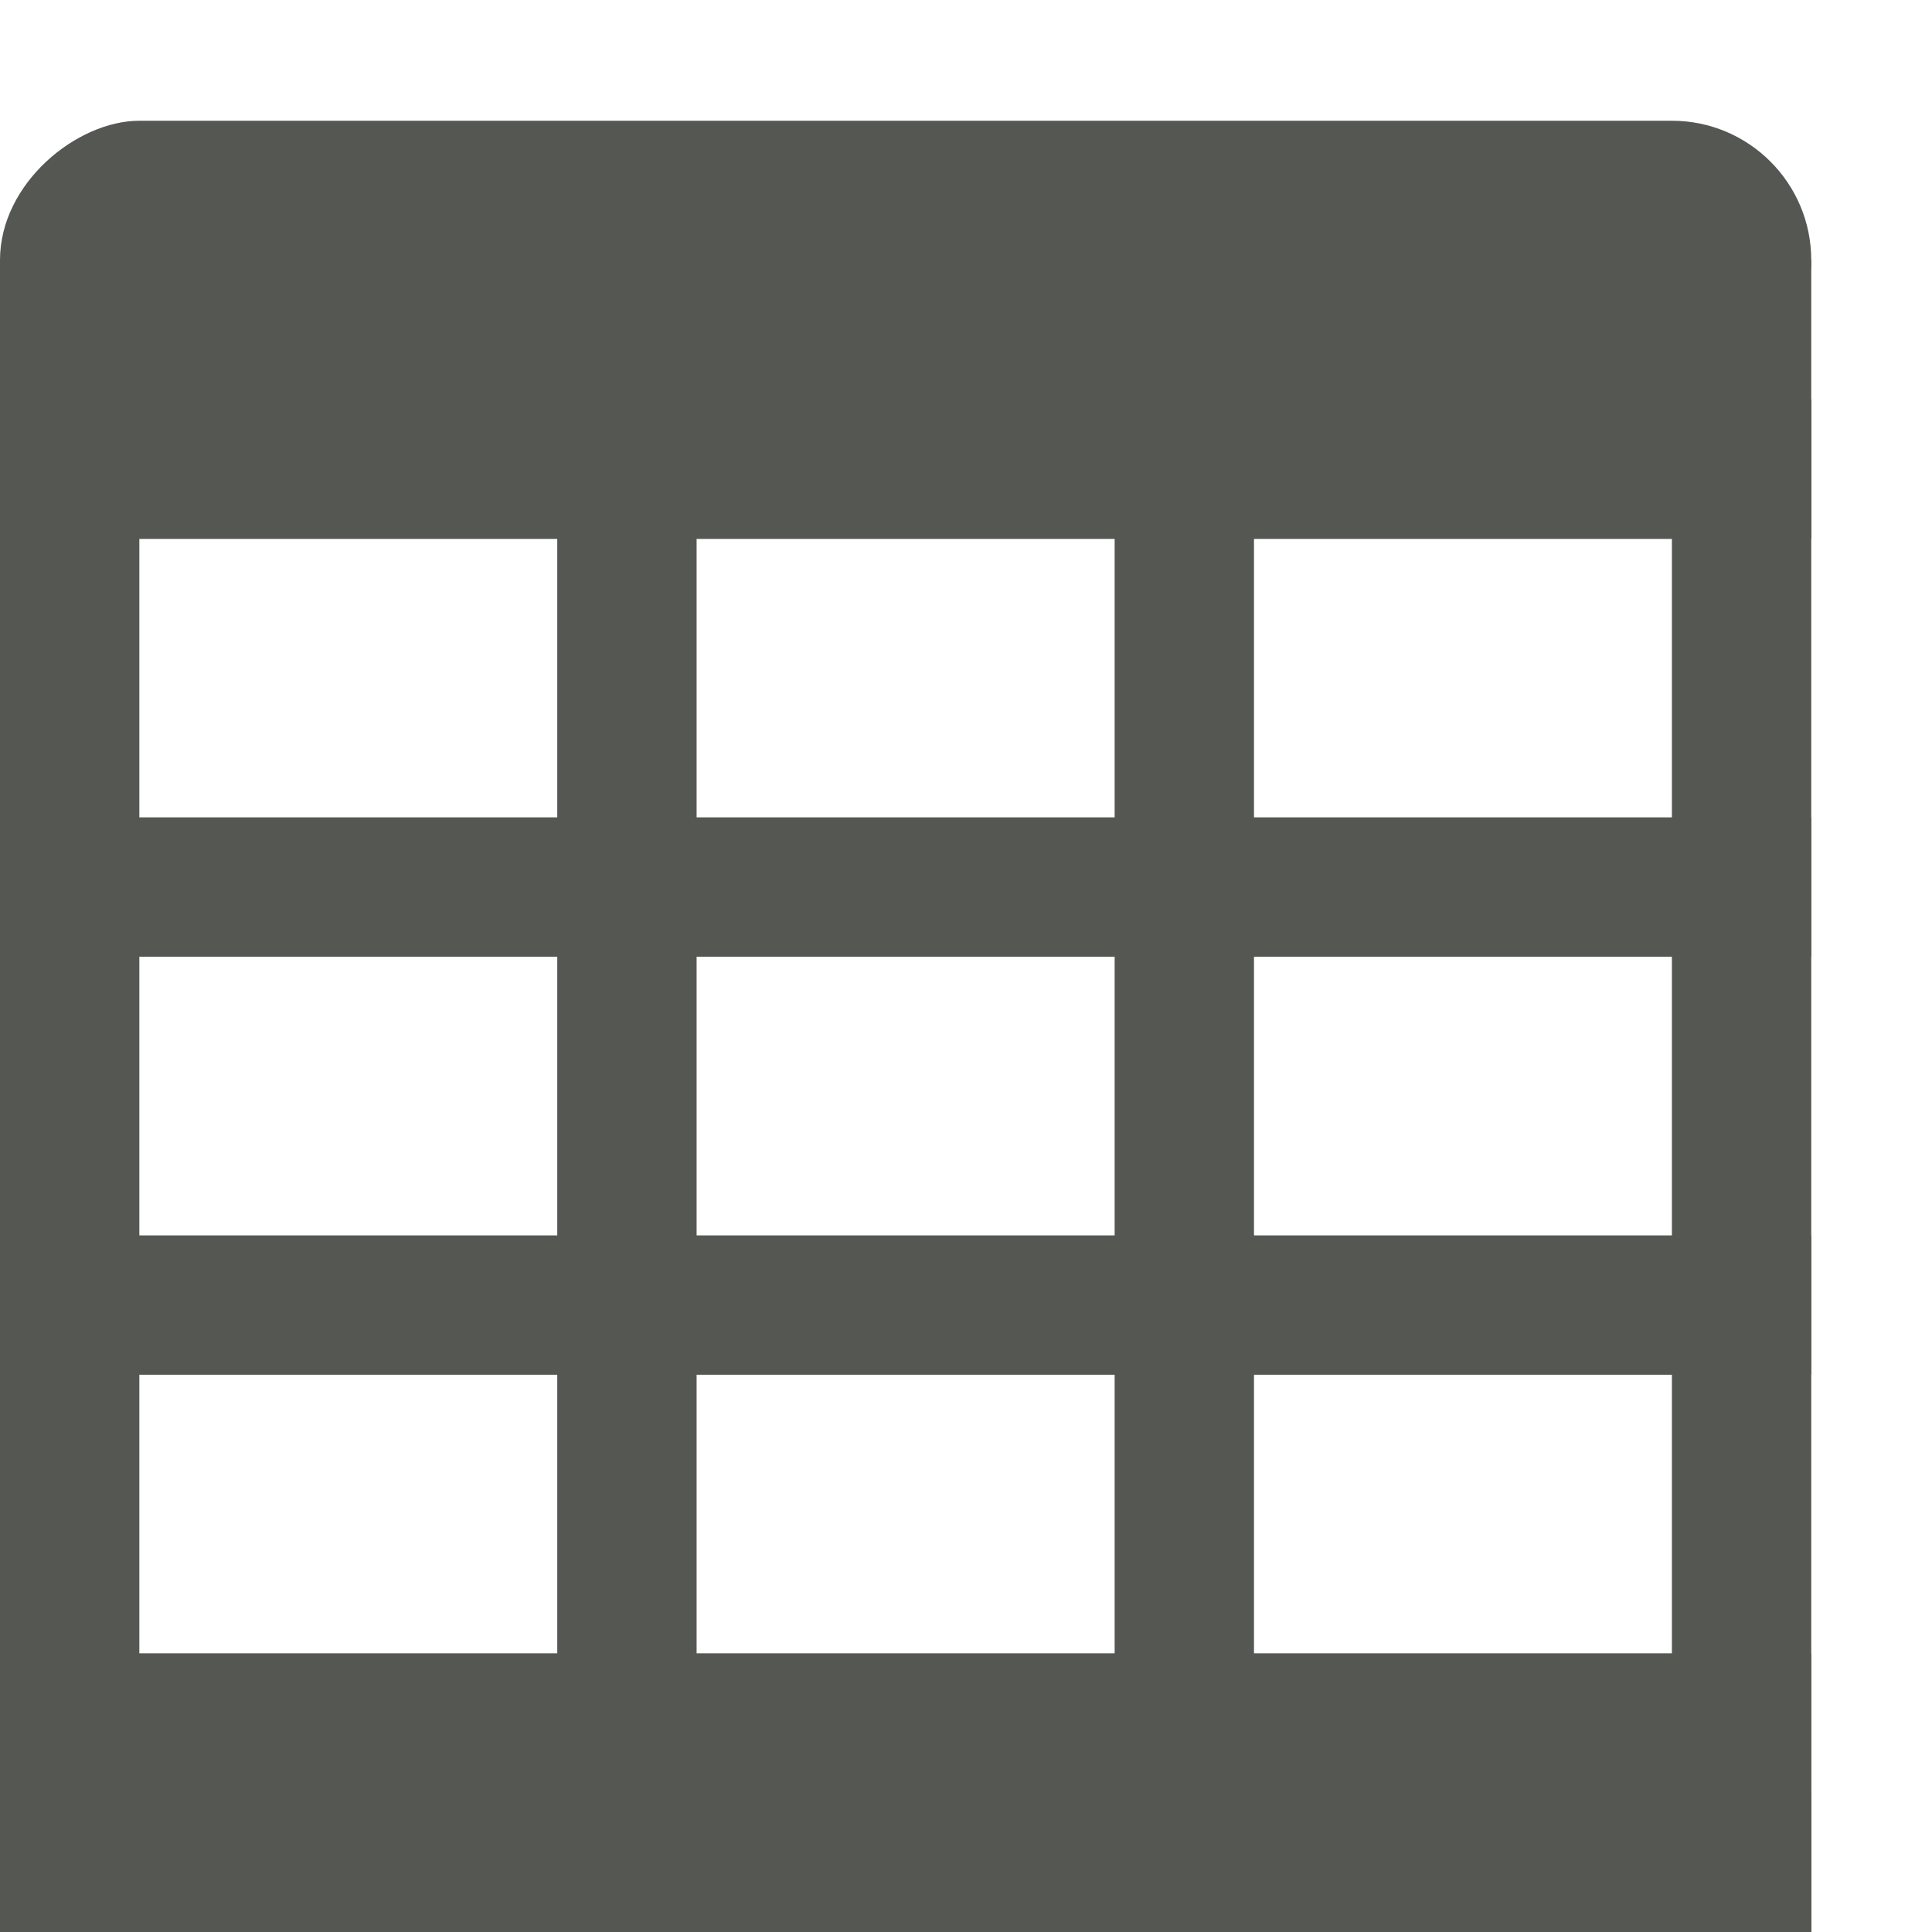 <?xml version="1.0" encoding="UTF-8" standalone="no"?>
<!-- Created with Inkscape (http://www.inkscape.org/) -->

<svg
   xmlns:dc="http://purl.org/dc/elements/1.1/"
   xmlns:cc="http://creativecommons.org/ns#"
   xmlns:rdf="http://www.w3.org/1999/02/22-rdf-syntax-ns#"
   xmlns:svg="http://www.w3.org/2000/svg"
   xmlns="http://www.w3.org/2000/svg"
   xmlns:sodipodi="http://sodipodi.sourceforge.net/DTD/sodipodi-0.dtd"
   xmlns:inkscape="http://www.inkscape.org/namespaces/inkscape"
   id="svg7384"
   sodipodi:docname="grid.svg"
   version="1.1"
   inkscape:version="0.48.4 r9939"
   height="16"
   width="16"
   inkscape:export-filename="/home/raizen/Escritorio/PSPP icon original/Carpeta sin título/goto-case.png"
   inkscape:export-xdpi="90"
   inkscape:export-ydpi="90">
  <sodipodi:namedview
     inkscape:cy="6.1532361"
     pagecolor="#4d4d4d"
     borderopacity="1"
     showborder="false"
     inkscape:bbox-paths="false"
     guidetolerance="10"
     inkscape:object-paths="true"
     inkscape:window-width="1366"
     showguides="true"
     inkscape:object-nodes="true"
     inkscape:snap-bbox="true"
     inkscape:pageshadow="2"
     inkscape:guide-bbox="true"
     inkscape:snap-nodes="false"
     bordercolor="#666666"
     objecttolerance="10"
     id="namedview88"
     showgrid="true"
     inkscape:window-maximized="1"
     inkscape:window-x="0"
     inkscape:snap-global="true"
     inkscape:window-y="28"
     gridtolerance="10"
     inkscape:window-height="675"
     inkscape:snap-others="false"
     inkscape:snap-to-guides="true"
     inkscape:current-layer="layer12"
     inkscape:snap-bbox-midpoints="false"
     inkscape:zoom="11.313709"
     inkscape:cx="8.1374666"
     inkscape:snap-grids="true"
     inkscape:pageopacity="0"
     inkscape:bbox-nodes="true"
     inkscape:snap-bbox-edge-midpoints="true">
    <inkscape:grid
       spacingx="1px"
       spacingy="1px"
       id="grid4866"
       empspacing="2"
       enabled="true"
       type="xygrid"
       snapvisiblegridlinesonly="true"
       visible="true" />
    <sodipodi:guide
       position="0,0"
       orientation="0,16.085"
       id="guide3001" />
    <sodipodi:guide
       position="24,16.799"
       orientation="-16.024,0"
       id="guide3003" />
    <sodipodi:guide
       position="15.62,24"
       orientation="0,-16.085"
       id="guide3005" />
    <sodipodi:guide
       position="0,16.024"
       orientation="16.024,0"
       id="guide3007" />
    <sodipodi:guide
       position="0,0"
       orientation="0,24"
       id="guide3022" />
    <sodipodi:guide
       position="24,0"
       orientation="-24,0"
       id="guide3024" />
    <sodipodi:guide
       position="24,24"
       orientation="0,-24"
       id="guide3026" />
    <sodipodi:guide
       position="0,24"
       orientation="24,0"
       id="guide3028" />
    <sodipodi:guide
       position="0,0"
       orientation="0,16"
       id="guide3016" />
    <sodipodi:guide
       position="16,0"
       orientation="-16,0"
       id="guide3018" />
    <sodipodi:guide
       position="16,16"
       orientation="0,-16"
       id="guide3020" />
    <sodipodi:guide
       position="0,16"
       orientation="16,0"
       id="guide3023" />
  </sodipodi:namedview>
  <defs
     id="defs7386">
    <inkscape:path-effect
       effect="spiro"
       id="path-effect91806"
       is_visible="true" />
  </defs>
  <g
     inkscape:label="GNU PSPP Symbolic icon theme"
     transform="translate(-60.952,-647)"
     inkscape:groupmode="layer"
     id="layer12"
     style="display:inline">
    <g
       transform="matrix(1.5,0,0,1.499,4.952,514.166)"
       inkscape:label="lc_togglemergecells"
       id="lc_mergecells"
       style="display:inline">
      <path
         sodipodi:nodetypes="ccccccccccccccccccccccccccccccccccccccccccccccccccccccc"
         inkscape:connector-curvature="0"
         id="path4419"
         d="m 482.667,239.035 -1.333,-0.005 -2e-5,1.338 1e-5,3.996 10e-6,4.67 0,1.333 1.333,0.005 5.333,0 5.333,0 1.333,-0.005 0,-1.333 0,-4.67 -10e-6,-3.996 10e-6,-1.338 -1.333,0.005 -5.333,0 z m 0,1.332 2,0 0.667,0 0,2 -2.667,0 z m 4,0 2.667,0 0,2 -2.667,0 z m 4,0 2.667,0 0,2 -2.667,0 z m -8,3.33 10.667,0 0,2 -10.667,0 z m 0,3.337 2.667,0 0,2 -0.667,0 -2,0 z m 4,0 2.667,0 0,2 -2.667,0 z m 4,0 2.667,0 0,2 -2,0 -0.667,0 z"
         style="font-size:medium;font-style:normal;font-variant:normal;font-weight:normal;font-stretch:normal;text-indent:0;text-align:start;text-decoration:none;line-height:normal;letter-spacing:normal;word-spacing:normal;text-transform:none;direction:ltr;block-progression:tb;writing-mode:lr-tb;text-anchor:start;baseline-shift:baseline;opacity:0.35;color:#000000;fill:#555753;fill-opacity:1;stroke:none;stroke-width:2;marker:none;visibility:visible;display:inline;overflow:visible;enable-background:new;font-family:Sans;-inkscape-font-specification:Sans" />
      <rect
         style="fill:none;stroke:none"
         id="rect4421"
         width="16"
         height="16"
         x="480"
         y="236.362" />
      <g
         transform="matrix(0.667,0,0,0.667,378.667,-113.363)"
         style="display:inline"
         id="g4423">
        <rect
           y="533.374"
           x="154"
           height="7"
           width="2"
           id="rect4425"
           style="fill:#555753;fill-opacity:1;fill-rule:nonzero;stroke:none" />
        <rect
           y="538.374"
           x="154"
           height="2"
           width="20"
           id="rect4427"
           style="fill:#555753;fill-opacity:1;fill-rule:nonzero;stroke:none" />
        <rect
           y="533.374"
           x="172"
           height="7"
           width="2"
           id="rect4429"
           style="fill:#555753;fill-opacity:1;fill-rule:nonzero;stroke:none" />
        <rect
           y="533.374"
           x="154"
           height="2"
           width="20"
           id="rect4431"
           style="fill:#555753;fill-opacity:1;fill-rule:nonzero;stroke:none" />
      </g>
    </g>
    <g
       transform="matrix(1.5,0,0,1.499,4.952,514.166)"
       inkscape:label="lc_togglemergecells"
       id="lc_mergecells-7"
       style="display:inline">
      <path
         sodipodi:nodetypes="ccccccccccccccccccccccccccccccccccccccccccccccccccccccc"
         inkscape:connector-curvature="0"
         id="path4435"
         d="m 482.667,239.035 -1.333,-0.005 -2e-5,1.338 1e-5,3.996 10e-6,4.67 0,1.333 1.333,0.005 5.333,0 5.333,0 1.333,-0.005 0,-1.333 0,-4.67 -10e-6,-3.996 10e-6,-1.338 -1.333,0.005 -5.333,0 z m 0,1.332 2,0 0.667,0 0,2 -2.667,0 z m 4,0 2.667,0 0,2 -2.667,0 z m 4,0 2.667,0 0,2 -2.667,0 z m -8,3.33 10.667,0 0,2 -10.667,0 z m 0,3.337 2.667,0 0,2 -0.667,0 -2,0 z m 4,0 2.667,0 0,2 -2.667,0 z m 4,0 2.667,0 0,2 -2,0 -0.667,0 z"
         style="font-size:medium;font-style:normal;font-variant:normal;font-weight:normal;font-stretch:normal;text-indent:0;text-align:start;text-decoration:none;line-height:normal;letter-spacing:normal;word-spacing:normal;text-transform:none;direction:ltr;block-progression:tb;writing-mode:lr-tb;text-anchor:start;baseline-shift:baseline;opacity:0.35;color:#000000;fill:#555753;fill-opacity:1;stroke:none;stroke-width:2;marker:none;visibility:visible;display:inline;overflow:visible;enable-background:new;font-family:Sans;-inkscape-font-specification:Sans" />
      <rect
         style="fill:none;stroke:none"
         id="rect4437"
         width="16"
         height="16"
         x="480"
         y="236.362" />
      <g
         transform="matrix(0.667,0,0,0.667,378.667,-113.363)"
         style="display:inline"
         id="g4439">
        <rect
           y="533.374"
           x="154"
           height="7"
           width="2"
           id="rect4441"
           style="fill:#555753;fill-opacity:1;fill-rule:nonzero;stroke:none" />
        <rect
           y="538.374"
           x="154"
           height="2"
           width="20"
           id="rect4443"
           style="fill:#555753;fill-opacity:1;fill-rule:nonzero;stroke:none" />
        <rect
           y="533.374"
           x="172"
           height="7"
           width="2"
           id="rect4445"
           style="fill:#555753;fill-opacity:1;fill-rule:nonzero;stroke:none" />
        <rect
           y="533.374"
           x="154"
           height="2"
           width="20"
           id="rect4447"
           style="fill:#555753;fill-opacity:1;fill-rule:nonzero;stroke:none" />
      </g>
    </g>
    <rect
       style="fill:none;stroke:none"
       id="rect6323"
       width="24"
       height="23.99"
       x="60.952"
       y="639.01" />
    <rect
       style="fill:#555753;fill-opacity:1;stroke:none"
       id="rect3025"
       width="1.154"
       height="12.692"
       x="60.952"
       y="650.308" />
    <rect
       style="fill:#555753;fill-opacity:1;stroke:none;display:inline"
       id="rect3025-2"
       width="1.154"
       height="12.692"
       x="74.798"
       y="650.308" />
    <rect
       style="fill:#555753;fill-opacity:1;stroke:none;display:inline"
       id="rect3025-2-0"
       width="2.308"
       height="15"
       x="648"
       y="-75.952"
       transform="matrix(0,1,-1,0,0,0)"
       ry="1.154" />
    <rect
       style="fill:#555753;fill-opacity:1;stroke:none;display:inline"
       id="rect3025-2-0-9"
       width="1.154"
       height="15"
       x="661.846"
       y="-75.952"
       transform="matrix(0,1,-1,0,0,0)" />
    <rect
       style="fill:#555753;fill-opacity:1;stroke:none;display:inline"
       id="rect3025-2-0-3"
       width="2.308"
       height="15"
       x="660.692"
       y="-75.952"
       transform="matrix(0,1,-1,0,0,0)" />
    <rect
       style="fill:#555753;fill-opacity:1;stroke:none;display:inline"
       id="rect3025-2-0-3-4"
       width="1.154"
       height="15"
       x="657.231"
       y="-75.952"
       transform="matrix(0,1,-1,0,0,0)" />
    <rect
       style="fill:#555753;fill-opacity:1;stroke:none;display:inline"
       id="rect3025-2-0-3-4-8"
       width="1.154"
       height="15"
       x="653.769"
       y="-75.952"
       transform="matrix(0,1,-1,0,0,0)" />
    <rect
       style="fill:#555753;fill-opacity:1;stroke:none;display:inline"
       id="rect3025-2-0-3-4-1"
       width="1.154"
       height="15"
       x="650.308"
       y="-75.952"
       transform="matrix(0,1,-1,0,0,0)" />
    <rect
       style="fill:#555753;fill-opacity:1;stroke:none;display:inline"
       id="rect3025-2-0-3-4-3"
       width="2.308"
       height="15"
       x="649.154"
       y="-75.952"
       transform="matrix(0,1,-1,0,0,0)" />
    <rect
       style="fill:#555753;fill-opacity:1;stroke:none;display:inline"
       id="rect3025-2-0-3-4-3-7"
       width="1.154"
       height="12.692"
       x="-66.721"
       y="-663"
       transform="scale(-1,-1)" />
    <rect
       style="fill:#555753;fill-opacity:1;stroke:none;display:inline"
       id="rect3025-2-0-3-4-3-1"
       width="1.154"
       height="12.692"
       x="-71.337"
       y="-663"
       transform="scale(-1,-1)" />
  </g>
</svg>
